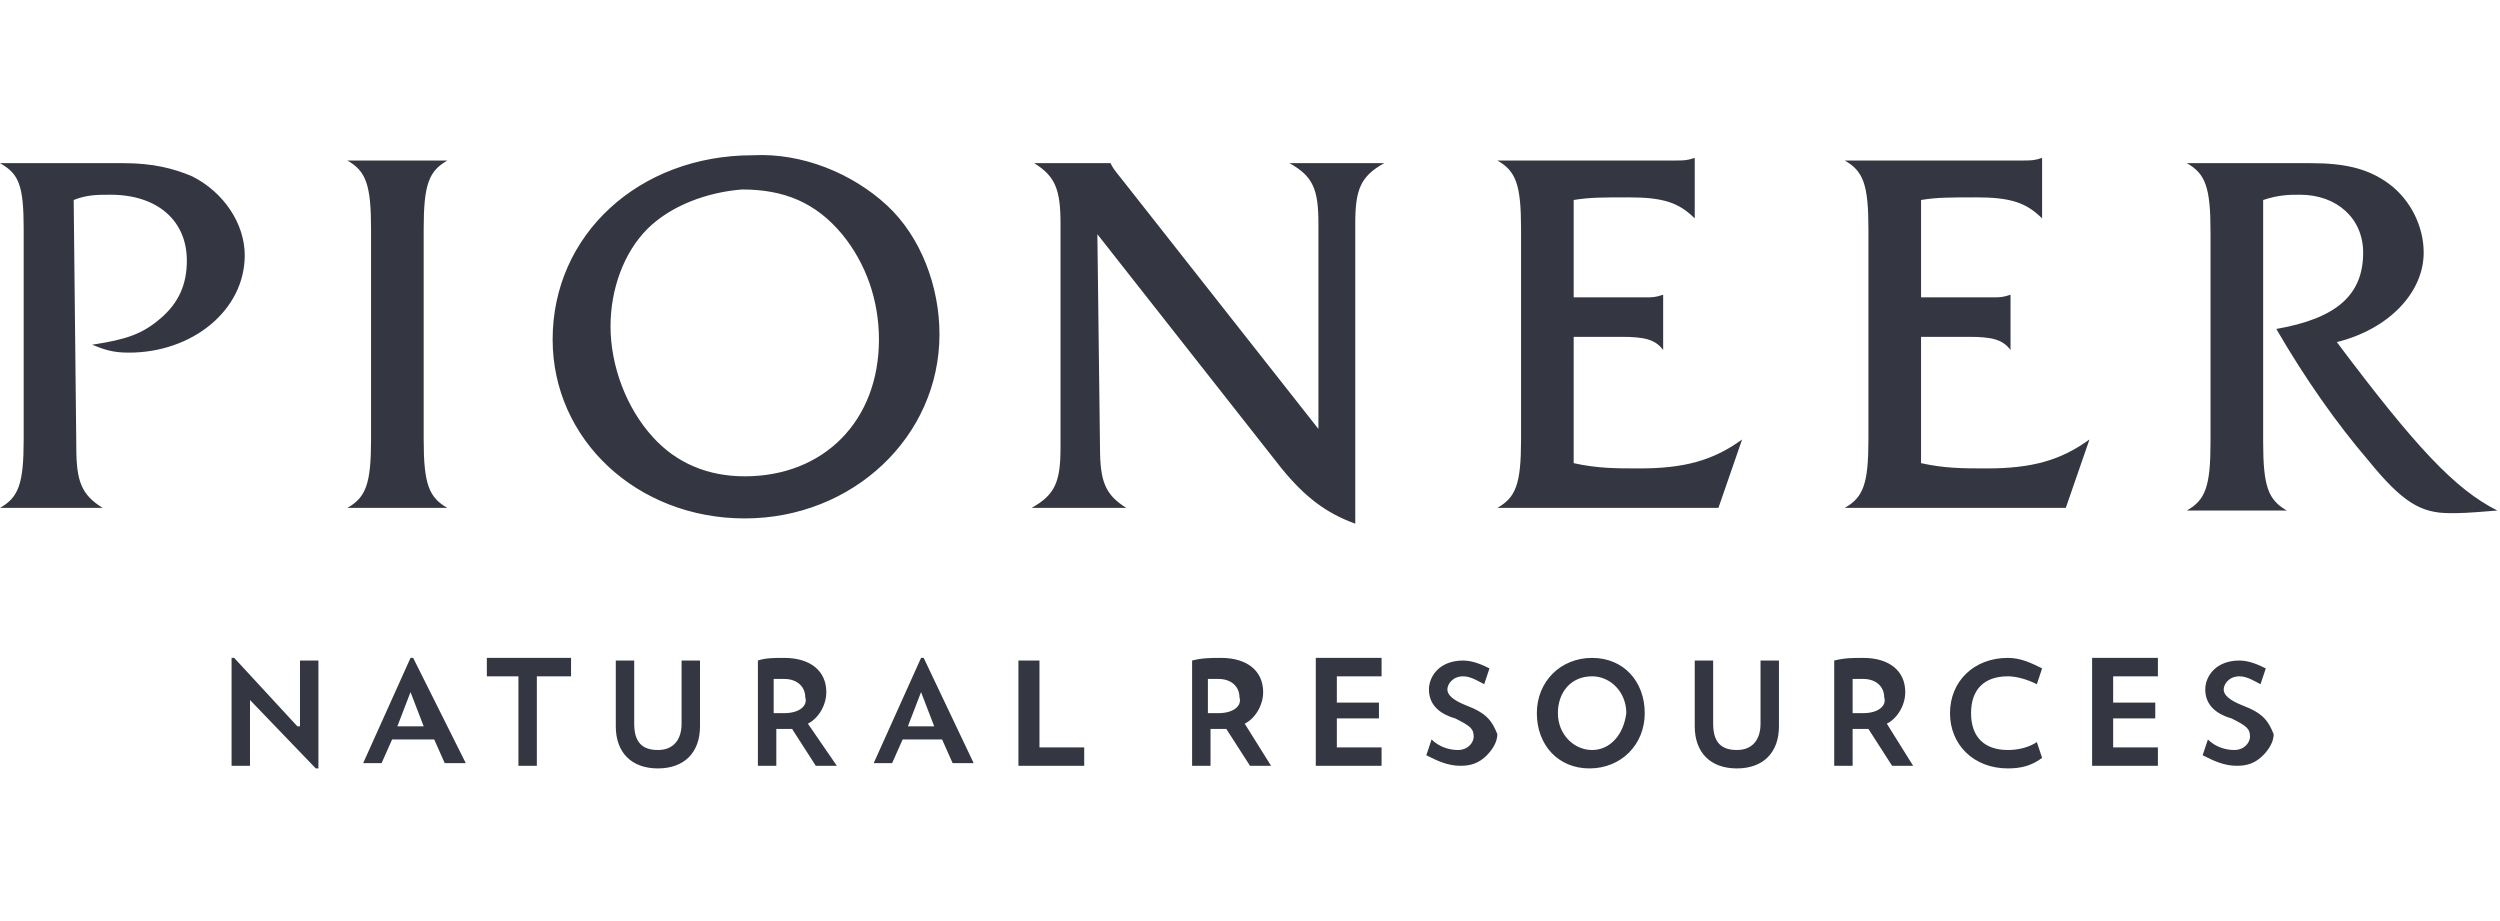 <?xml version="1.0" encoding="utf-8"?>
<!-- Generator: Adobe Illustrator 26.0.1, SVG Export Plug-In . SVG Version: 6.00 Build 0)  -->
<svg version="1.1" id="Layer_1" xmlns="http://www.w3.org/2000/svg" xmlns:xlink="http://www.w3.org/1999/xlink" x="0px" y="0px"
	 viewBox="0 0 95 35" style="enable-background:new 0 0 95 35;" xml:space="preserve">
<style type="text/css">
	.st0{fill:#104076;}
	.st1{fill:#343741;}
</style>
<path class="st0" d="M-39.1,613.7"/>
<g>
	<path class="st1" d="M2.9,17c0,1.3,0.2,1.8,1,2.3H0c0.7-0.4,0.9-0.9,0.9-2.6v-8C0.9,7,0.7,6.6,0,6.2h1.9c0.6,0,0.6,0,2.2,0h0.6
		c1.1,0,1.9,0.2,2.6,0.5c1.2,0.6,2,1.8,2,3c0,2.1-2,3.7-4.4,3.7c-0.6,0-0.9-0.1-1.4-0.3c1.3-0.2,1.9-0.4,2.6-1c0.7-0.6,1-1.3,1-2.2
		c0-1.5-1.1-2.5-2.9-2.5c-0.5,0-0.9,0-1.4,0.2 M14.1,8.7c0-1.7-0.2-2.2-0.9-2.6H17c-0.7,0.4-0.9,0.9-0.9,2.6v8
		c0,1.7,0.2,2.2,0.9,2.6h-3.8c0.7-0.4,0.9-0.9,0.9-2.6 M24.6,8.7c-0.9,0.9-1.4,2.3-1.4,3.7c0,1.5,0.6,3.1,1.6,4.2
		c0.9,1,2.1,1.5,3.5,1.5c3,0,5.1-2.1,5.1-5.2c0-1.5-0.5-2.9-1.4-4c-1-1.2-2.2-1.7-3.8-1.7C26.9,7.3,25.5,7.8,24.6,8.7z M33.7,7.8
		c1.3,1.2,2,3.1,2,4.9c0,3.9-3.3,7-7.4,7c-4.1,0-7.3-3-7.3-6.8c0-4,3.3-7,7.6-7C30.5,5.8,32.4,6.6,33.7,7.8z M41.8,17
		c0,1.3,0.2,1.8,1,2.3h-3.6c0.9-0.5,1.1-1,1.1-2.3V8.5c0-1.3-0.2-1.8-1-2.3h2.9c0.1,0.2,0.1,0.2,0.5,0.7l7.4,9.4V8.5
		c0-1.3-0.2-1.8-1.1-2.3h3.6c-0.9,0.5-1.1,1-1.1,2.3v11.4c-1.1-0.4-1.9-1-2.8-2.1l-7-8.9 M59.8,17.6c0.9,0.2,1.6,0.2,2.5,0.2
		c1.7,0,2.8-0.3,3.9-1.1l-0.9,2.6h-8.4c0.7-0.4,0.9-0.9,0.9-2.6v-8c0-1.7-0.2-2.2-0.9-2.6h6.7c0.4,0,0.5,0,0.8-0.1v2.3
		c-0.6-0.6-1.2-0.8-2.5-0.8c-1,0-1.5,0-2.1,0.1v3.7h2.7c0.3,0,0.4,0,0.7-0.1v2.1c-0.3-0.4-0.7-0.5-1.6-0.5h-1.8 M73,17.6
		c0.9,0.2,1.6,0.2,2.5,0.2c1.7,0,2.8-0.3,3.9-1.1l-0.9,2.6h-8.4c0.7-0.4,0.9-0.9,0.9-2.6v-8c0-1.7-0.2-2.2-0.9-2.6h6.7
		c0.4,0,0.5,0,0.8-0.1v2.3c-0.6-0.6-1.2-0.8-2.5-0.8c-1,0-1.5,0-2.1,0.1v3.7h2.7c0.3,0,0.4,0,0.7-0.1v2.1c-0.3-0.4-0.7-0.5-1.6-0.5
		H73 M86,16.8c0,1.7,0.2,2.2,0.9,2.6h-3.8c0.7-0.4,0.9-0.9,0.9-2.6v-8c0-1.7-0.2-2.2-0.9-2.6H86c0.2,0,0.5,0,0.9,0
		c0.3,0,0.6,0,0.9,0c1.3,0,2.2,0.2,3,0.8c0.8,0.6,1.3,1.6,1.3,2.6c0,1.5-1.3,2.9-3.3,3.4c3,4,4.5,5.6,6.1,6.4
		c-1.2,0.1-1.4,0.1-1.8,0.1c-1.1,0-1.8-0.4-3.1-2c-1.2-1.4-2.4-3.1-3.5-5c2.3-0.4,3.3-1.3,3.3-2.9c0-1.3-1-2.2-2.4-2.2
		c-0.4,0-0.8,0-1.4,0.2 M11.3,27.6L8.9,25l0,0l-0.1,0v4.1h0.7v-2.5l2.5,2.6l0,0l0.1,0v-4.1h-0.7V27.6z M15.7,25h-0.1l-1.8,4l0,0h0.7
		l0.4-0.9h1.6l0.4,0.9l0,0h0.8L15.7,25L15.7,25z M15.1,27.6l0.5-1.3l0.5,1.3H15.1z M18.4,25.7h1.3v3.4h0.7v-3.4h1.3v-0.7h-3.2V25.7z
		 M25.9,27.5c0,0.6-0.3,1-0.9,1c-0.6,0-0.9-0.3-0.9-1v-2.4h-0.7v2.5c0,1,0.6,1.6,1.6,1.6c1,0,1.6-0.6,1.6-1.6v-2.5h-0.7L25.9,27.5z
		 M31.4,26.3c0-0.8-0.6-1.3-1.6-1.3c-0.4,0-0.7,0-1,0.1l0,0v4h0.7v-1.4c0.1,0,0.3,0,0.4,0c0.1,0,0.1,0,0.2,0l0.9,1.4l0,0h0.8
		l-1.1-1.6C31.1,27.3,31.4,26.8,31.4,26.3L31.4,26.3z M29.8,27.1c-0.1,0-0.3,0-0.4,0v-1.3c0.1,0,0.3,0,0.4,0c0.5,0,0.8,0.3,0.8,0.7
		C30.7,26.8,30.4,27.1,29.8,27.1L29.8,27.1z M35.1,25H35l-1.8,4l0,0h0.7l0.4-0.9h1.5l0.4,0.9l0,0H37L35.1,25L35.1,25z M34.5,27.6
		l0.5-1.3l0.5,1.3H34.5z M39.4,25.1h-0.7v4h2.5v-0.7h-1.7V25.1z M48,26.3c0-0.8-0.6-1.3-1.6-1.3c-0.4,0-0.7,0-1.1,0.1l0,0v4H46v-1.4
		c0.1,0,0.3,0,0.4,0c0.1,0,0.1,0,0.2,0l0.9,1.4l0,0h0.8l-1-1.6C47.7,27.3,48,26.8,48,26.3L48,26.3z M46.3,27.1c-0.1,0-0.3,0-0.4,0
		v-1.3c0.1,0,0.3,0,0.4,0c0.5,0,0.8,0.3,0.8,0.7C47.2,26.8,46.9,27.1,46.3,27.1z M50,29.1h2.5v-0.7h-1.7v-1.1h1.6v-0.6h-1.6v-1h1.7
		v-0.7H50L50,29.1z M55.7,26.8c-0.5-0.2-0.7-0.4-0.7-0.6c0-0.2,0.2-0.5,0.6-0.5c0.3,0,0.6,0.2,0.8,0.3l0,0l0.2-0.6l0,0l0,0
		c-0.2-0.1-0.6-0.3-1-0.3c-0.9,0-1.3,0.6-1.3,1.1c0,0.5,0.3,0.9,1,1.1c0.6,0.3,0.7,0.4,0.7,0.7c0,0.2-0.2,0.5-0.6,0.5
		c-0.3,0-0.7-0.1-1-0.4l0,0l-0.2,0.6l0,0l0,0c0.4,0.2,0.8,0.4,1.3,0.4c0.4,0,0.7-0.1,1-0.4c0.2-0.2,0.4-0.5,0.4-0.8
		C56.7,27.4,56.5,27.1,55.7,26.8L55.7,26.8z M60.5,25c-1.2,0-2.1,0.9-2.1,2.1c0,1.2,0.8,2.1,2,2.1c1.2,0,2.1-0.9,2.1-2.1
		C62.5,25.9,61.7,25,60.5,25z M60.5,28.5c-0.7,0-1.3-0.6-1.3-1.4c0-0.8,0.5-1.4,1.3-1.4c0.7,0,1.3,0.6,1.3,1.4
		C61.7,27.9,61.2,28.5,60.5,28.5z M66.9,27.5c0,0.6-0.3,1-0.9,1c-0.6,0-0.9-0.3-0.9-1v-2.4h-0.7v2.5c0,1,0.6,1.6,1.6,1.6
		s1.6-0.6,1.6-1.6v-2.5h-0.7L66.9,27.5z M72.4,26.3c0-0.8-0.6-1.3-1.6-1.3c-0.4,0-0.7,0-1.1,0.1l0,0v4h0.7v-1.4c0.1,0,0.3,0,0.4,0
		c0.1,0,0.1,0,0.2,0l0.9,1.4l0,0h0.8l-1-1.6C72.1,27.3,72.4,26.8,72.4,26.3L72.4,26.3z M70.8,27.1c-0.1,0-0.3,0-0.4,0v-1.3
		c0.1,0,0.3,0,0.4,0c0.5,0,0.8,0.3,0.8,0.7C71.7,26.8,71.4,27.1,70.8,27.1z M77.4,28.2c-0.3,0.2-0.7,0.3-1.1,0.3
		c-0.9,0-1.4-0.5-1.4-1.4c0-0.9,0.5-1.4,1.4-1.4c0.3,0,0.7,0.1,1.1,0.3l0,0l0.2-0.6l0,0l0,0c-0.4-0.2-0.8-0.4-1.3-0.4
		c-1.3,0-2.2,0.9-2.2,2.1c0,1.2,0.9,2.1,2.2,2.1c0.5,0,0.9-0.1,1.3-0.4l0,0L77.4,28.2L77.4,28.2z M79.5,29.1h2.5v-0.7h-1.7v-1.1h1.6
		v-0.6h-1.6v-1h1.7v-0.7h-2.5V29.1z M85.2,26.8c-0.5-0.2-0.7-0.4-0.7-0.6c0-0.2,0.2-0.5,0.6-0.5c0.3,0,0.6,0.2,0.8,0.3l0,0l0.2-0.6
		l0,0l0,0c-0.2-0.1-0.6-0.3-1-0.3c-0.9,0-1.3,0.6-1.3,1.1c0,0.5,0.3,0.9,1,1.1c0.6,0.3,0.7,0.4,0.7,0.7c0,0.2-0.2,0.5-0.6,0.5
		c-0.3,0-0.7-0.1-1-0.4l0,0l-0.2,0.6l0,0l0,0c0.4,0.2,0.8,0.4,1.3,0.4c0.4,0,0.7-0.1,1-0.4c0.2-0.2,0.4-0.5,0.4-0.8
		C86.2,27.4,86,27.1,85.2,26.8L85.2,26.8z"/>
</g>
</svg>
